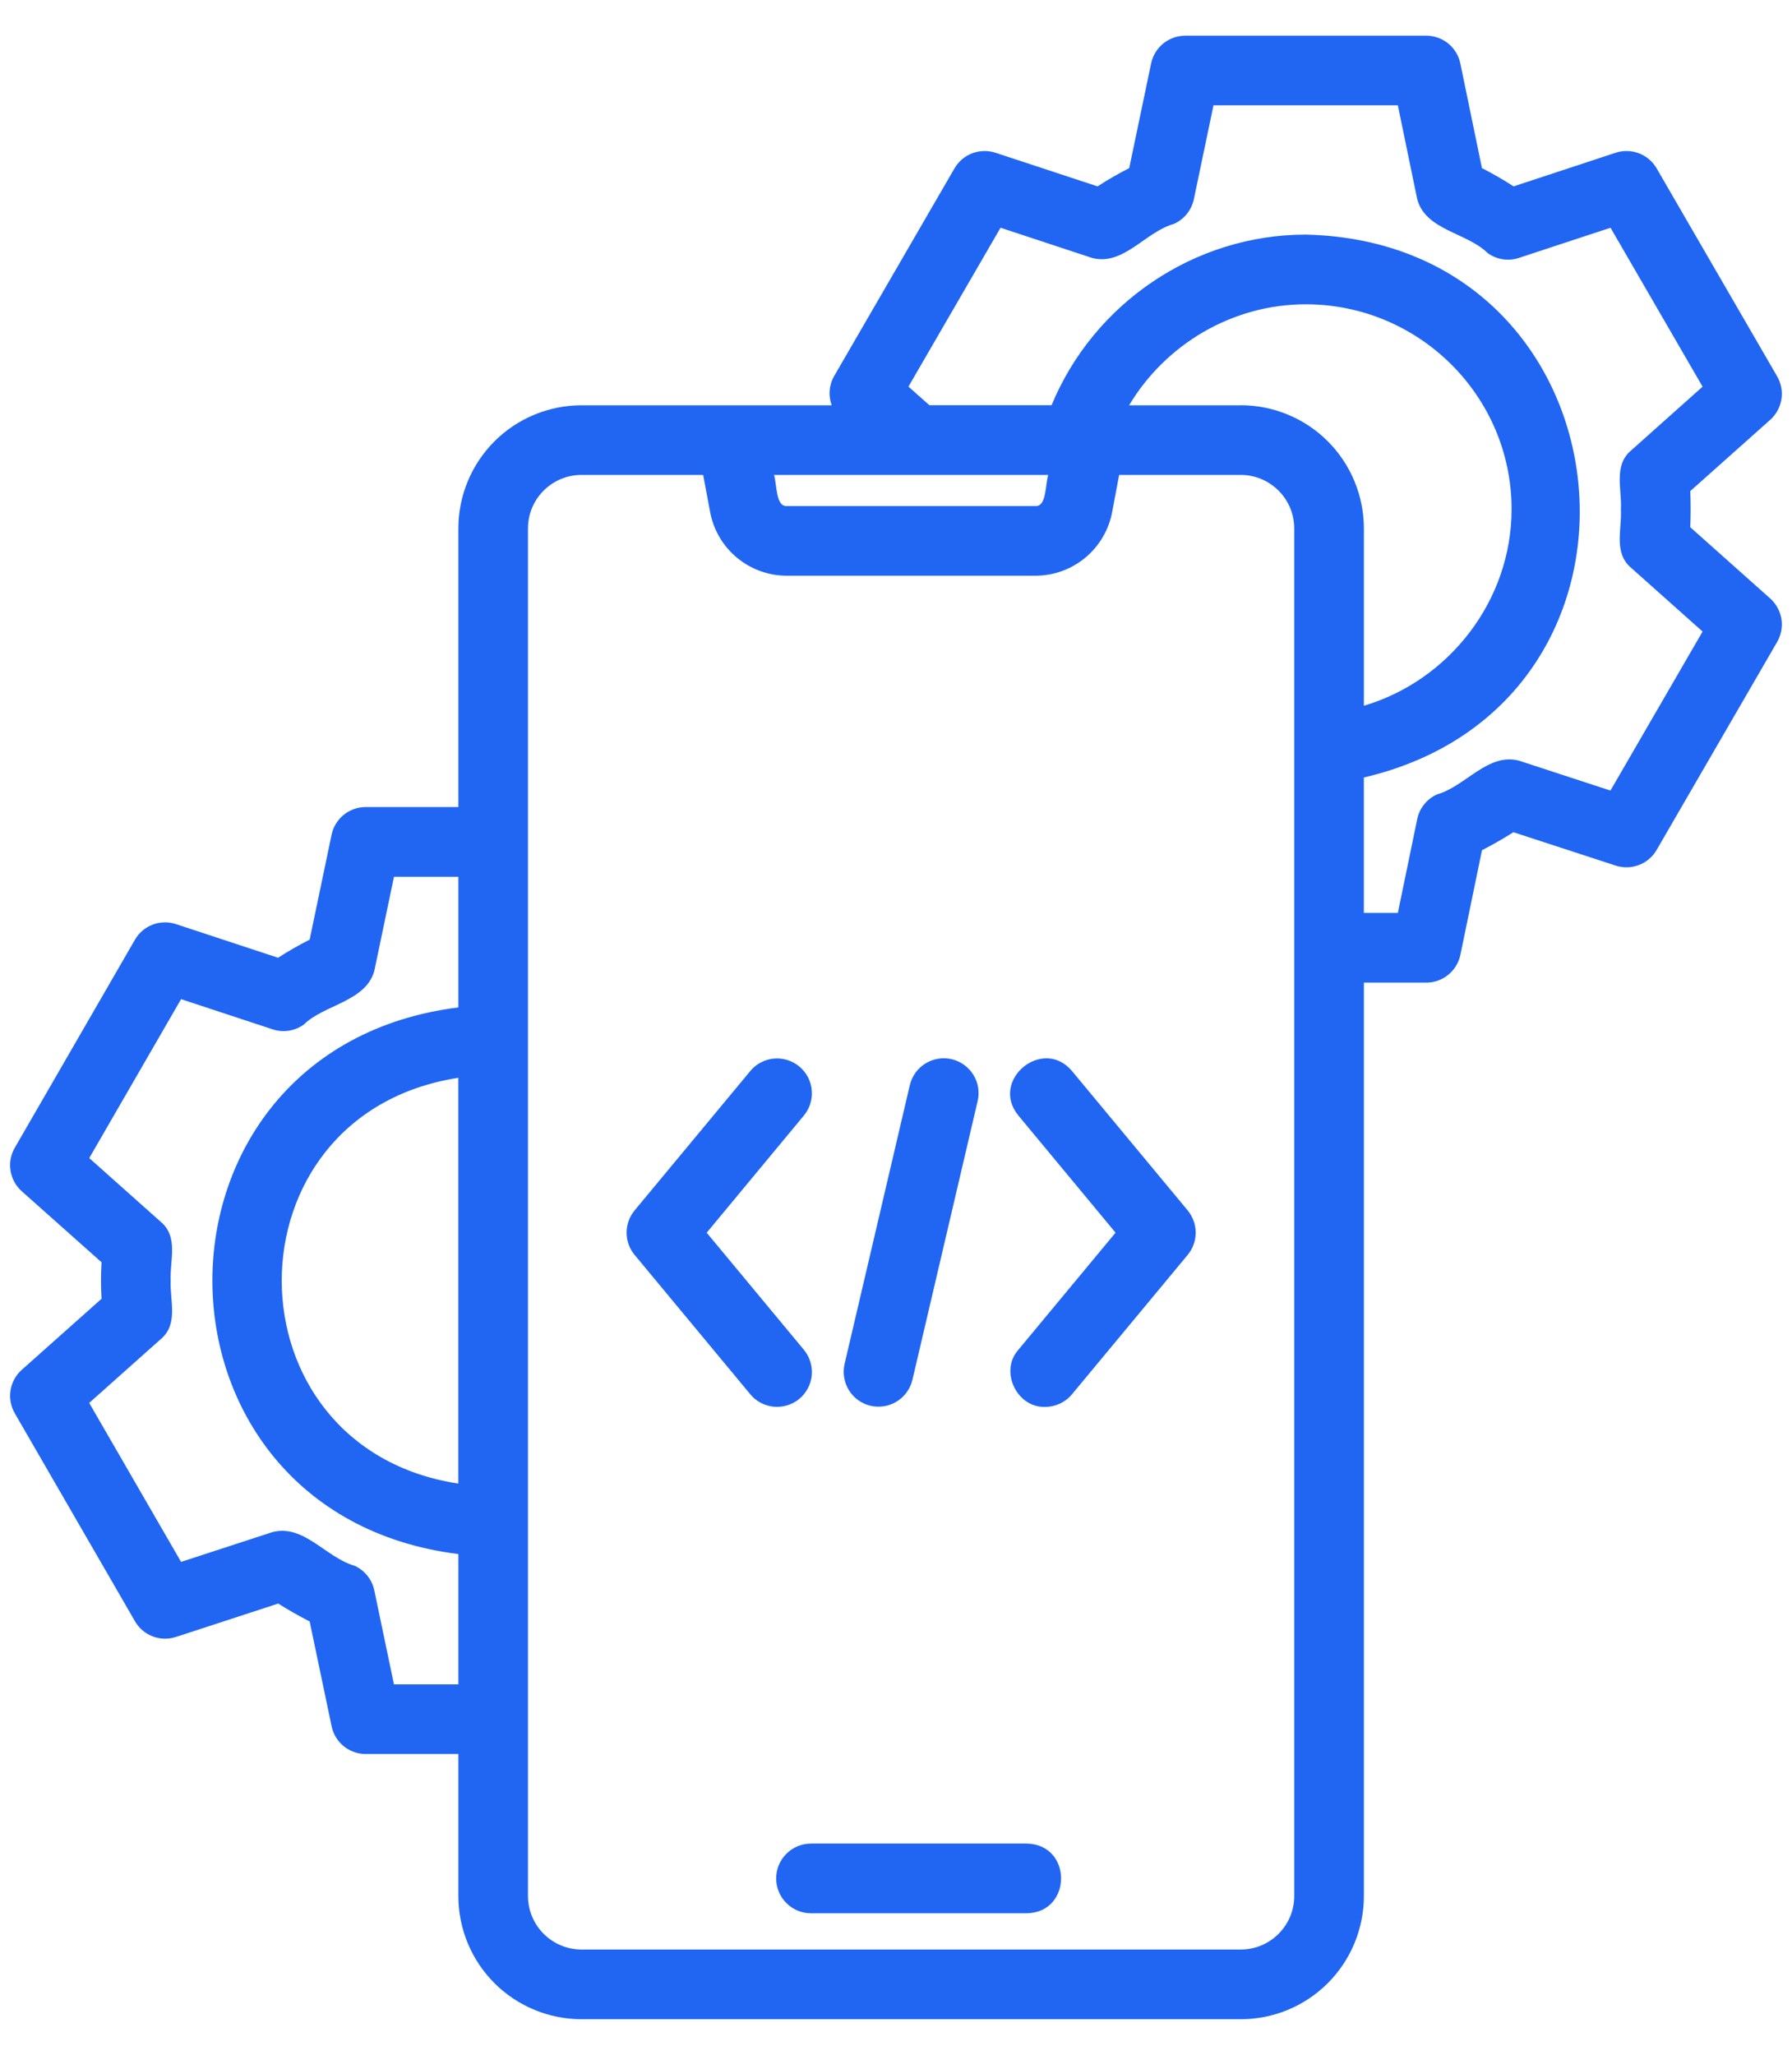 <svg width="41" height="47" viewBox="0 0 41 47" fill="none" xmlns="http://www.w3.org/2000/svg">
<path d="M38.673 12.059C38.683 11.788 38.683 11.504 38.673 11.232L40.501 9.603C40.638 9.481 40.728 9.315 40.758 9.134C40.787 8.953 40.752 8.767 40.66 8.608L37.903 3.851C37.811 3.693 37.668 3.571 37.497 3.506C37.326 3.441 37.138 3.437 36.964 3.494L34.63 4.263C34.397 4.111 34.157 3.974 33.906 3.845L33.412 1.452C33.375 1.273 33.277 1.111 33.135 0.995C32.992 0.88 32.814 0.816 32.631 0.816H27.116C26.934 0.817 26.756 0.88 26.614 0.995C26.473 1.11 26.375 1.271 26.337 1.45L25.836 3.845C25.585 3.973 25.344 4.111 25.112 4.263L22.777 3.494C22.603 3.437 22.415 3.441 22.244 3.506C22.073 3.571 21.93 3.693 21.838 3.851L19.081 8.608C19.025 8.708 18.991 8.819 18.982 8.933C18.973 9.047 18.989 9.162 19.029 9.27H13.302C12.556 9.271 11.84 9.567 11.312 10.095C10.785 10.623 10.488 11.338 10.487 12.084V18.459H8.367C8.184 18.459 8.006 18.522 7.864 18.637C7.722 18.753 7.623 18.913 7.586 19.093L7.085 21.491C6.832 21.62 6.59 21.758 6.362 21.906L4.027 21.137C3.853 21.079 3.665 21.083 3.493 21.148C3.322 21.213 3.178 21.336 3.087 21.494L0.338 26.252C0.246 26.41 0.211 26.596 0.241 26.777C0.27 26.958 0.36 27.123 0.497 27.246L2.323 28.871C2.307 29.145 2.307 29.431 2.323 29.706L0.498 31.331C0.361 31.453 0.27 31.619 0.241 31.8C0.212 31.981 0.247 32.166 0.338 32.325L3.088 37.082C3.276 37.409 3.667 37.557 4.025 37.441L6.365 36.677C6.595 36.822 6.835 36.959 7.085 37.087L7.587 39.484C7.624 39.663 7.722 39.824 7.864 39.94C8.006 40.055 8.184 40.118 8.367 40.118H10.487V43.37C10.488 44.116 10.785 44.831 11.312 45.359C11.84 45.886 12.556 46.183 13.302 46.184H28.389C29.136 46.184 29.852 45.887 30.38 45.359C30.907 44.831 31.204 44.115 31.205 43.369V22.475H32.632C32.815 22.475 32.993 22.412 33.135 22.296C33.277 22.18 33.375 22.019 33.413 21.84L33.907 19.446C34.152 19.32 34.393 19.183 34.626 19.035L36.966 19.798C37.323 19.914 37.715 19.766 37.903 19.44L40.66 14.683C40.752 14.524 40.787 14.338 40.758 14.157C40.728 13.976 40.638 13.81 40.501 13.688L38.673 12.059ZM23.983 10.863C23.914 11.082 23.946 11.591 23.691 11.574H18.001C17.746 11.59 17.778 11.082 17.709 10.863L23.983 10.863ZM28.39 9.27H25.833C26.668 7.875 28.195 6.96 29.875 6.96C32.471 6.96 34.584 9.062 34.584 11.646C34.584 13.735 33.157 15.564 31.205 16.142V12.084C31.204 11.338 30.907 10.622 30.38 10.094C29.852 9.566 29.136 9.269 28.389 9.269L28.39 9.27ZM10.486 33.933C5.11 33.112 5.089 25.485 10.486 24.652V33.933ZM9.013 38.523L8.564 36.376C8.539 36.254 8.485 36.139 8.407 36.042C8.329 35.944 8.229 35.866 8.115 35.814C7.44 35.615 6.958 34.861 6.238 35.041L4.143 35.724L2.041 32.088L3.676 30.631C4.088 30.289 3.885 29.749 3.904 29.288C3.885 28.827 4.088 28.286 3.676 27.944L2.042 26.488L4.143 22.853L6.237 23.543C6.481 23.624 6.747 23.582 6.954 23.432C7.401 22.984 8.38 22.907 8.565 22.201L9.014 20.054H10.487V23.042C2.977 23.982 2.99 34.607 10.487 35.545V38.525H9.014L9.013 38.523ZM29.611 43.368C29.611 44.041 29.062 44.59 28.388 44.59H13.302C12.978 44.589 12.668 44.46 12.439 44.231C12.21 44.002 12.081 43.692 12.08 43.368V12.084C12.08 11.411 12.629 10.863 13.302 10.863H16.088L16.247 11.71C16.323 12.119 16.54 12.489 16.86 12.755C17.181 13.022 17.584 13.168 18 13.168H23.69C24.107 13.168 24.51 13.022 24.831 12.756C25.152 12.489 25.369 12.119 25.446 11.71L25.605 10.863H28.388C29.062 10.863 29.611 11.411 29.611 12.084V43.37V43.368ZM36.846 18.082L34.751 17.397C34.039 17.214 33.527 17.988 32.879 18.169C32.764 18.221 32.663 18.299 32.584 18.398C32.505 18.496 32.45 18.611 32.425 18.735L31.982 20.881H31.204V17.783C38.514 16.077 37.411 5.535 29.874 5.366C27.317 5.366 25.018 6.948 24.059 9.268H21.264L20.785 8.843L22.892 5.209L24.987 5.9C25.705 6.087 26.195 5.309 26.861 5.12C27.093 5.016 27.262 4.806 27.315 4.556L27.764 2.409H31.982L32.425 4.555C32.616 5.269 33.561 5.319 34.035 5.787C34.244 5.939 34.511 5.979 34.752 5.899L36.848 5.209L38.954 8.844L37.321 10.301C36.911 10.643 37.111 11.184 37.085 11.645C37.111 12.107 36.911 12.647 37.321 12.989L38.954 14.445L36.846 18.082Z" fill="#2166F3"/>
<path d="M18.288 31.995C18.369 31.928 18.435 31.846 18.484 31.753C18.533 31.66 18.563 31.559 18.573 31.455C18.582 31.351 18.571 31.245 18.54 31.145C18.509 31.045 18.459 30.953 18.392 30.872L16.169 28.195L18.392 25.515C18.459 25.435 18.509 25.342 18.54 25.242C18.571 25.142 18.582 25.037 18.572 24.933C18.563 24.828 18.533 24.727 18.484 24.634C18.435 24.542 18.368 24.46 18.288 24.393C18.207 24.326 18.114 24.276 18.015 24.245C17.915 24.214 17.809 24.203 17.705 24.212C17.601 24.222 17.5 24.252 17.407 24.301C17.314 24.35 17.232 24.416 17.166 24.497L14.52 27.684C14.401 27.828 14.336 28.008 14.336 28.194C14.336 28.38 14.401 28.56 14.52 28.703L17.166 31.89C17.232 31.971 17.314 32.038 17.407 32.086C17.5 32.135 17.601 32.165 17.705 32.175C17.81 32.184 17.915 32.173 18.015 32.142C18.115 32.111 18.208 32.062 18.288 31.995ZM24.527 24.497C23.858 23.7 22.638 24.709 23.3 25.515L25.523 28.194L23.3 30.872C22.863 31.364 23.264 32.2 23.913 32.179C24.031 32.179 24.146 32.153 24.253 32.103C24.359 32.053 24.452 31.981 24.527 31.89L27.173 28.703C27.291 28.56 27.357 28.38 27.357 28.194C27.357 28.008 27.291 27.828 27.173 27.684L24.527 24.497ZM19.918 32.153C20.124 32.201 20.34 32.166 20.52 32.054C20.699 31.943 20.827 31.765 20.876 31.559L22.368 25.184C22.392 25.082 22.396 24.976 22.379 24.873C22.362 24.77 22.325 24.671 22.269 24.582C22.214 24.493 22.142 24.416 22.057 24.355C21.972 24.294 21.876 24.25 21.774 24.226C21.672 24.202 21.566 24.199 21.463 24.216C21.36 24.233 21.261 24.27 21.172 24.325C21.083 24.38 21.006 24.452 20.945 24.537C20.884 24.622 20.84 24.719 20.816 24.82L19.324 31.195C19.3 31.297 19.297 31.403 19.314 31.506C19.331 31.61 19.368 31.709 19.423 31.798C19.478 31.887 19.55 31.964 19.635 32.025C19.721 32.086 19.816 32.13 19.918 32.153ZM23.491 42.167H18.555C18.344 42.167 18.141 42.251 17.992 42.4C17.842 42.55 17.758 42.752 17.758 42.964C17.758 43.175 17.842 43.378 17.992 43.527C18.141 43.677 18.344 43.761 18.555 43.761H23.491C24.537 43.744 24.54 42.184 23.491 42.167Z" fill="#2166F3"/>
</svg>
